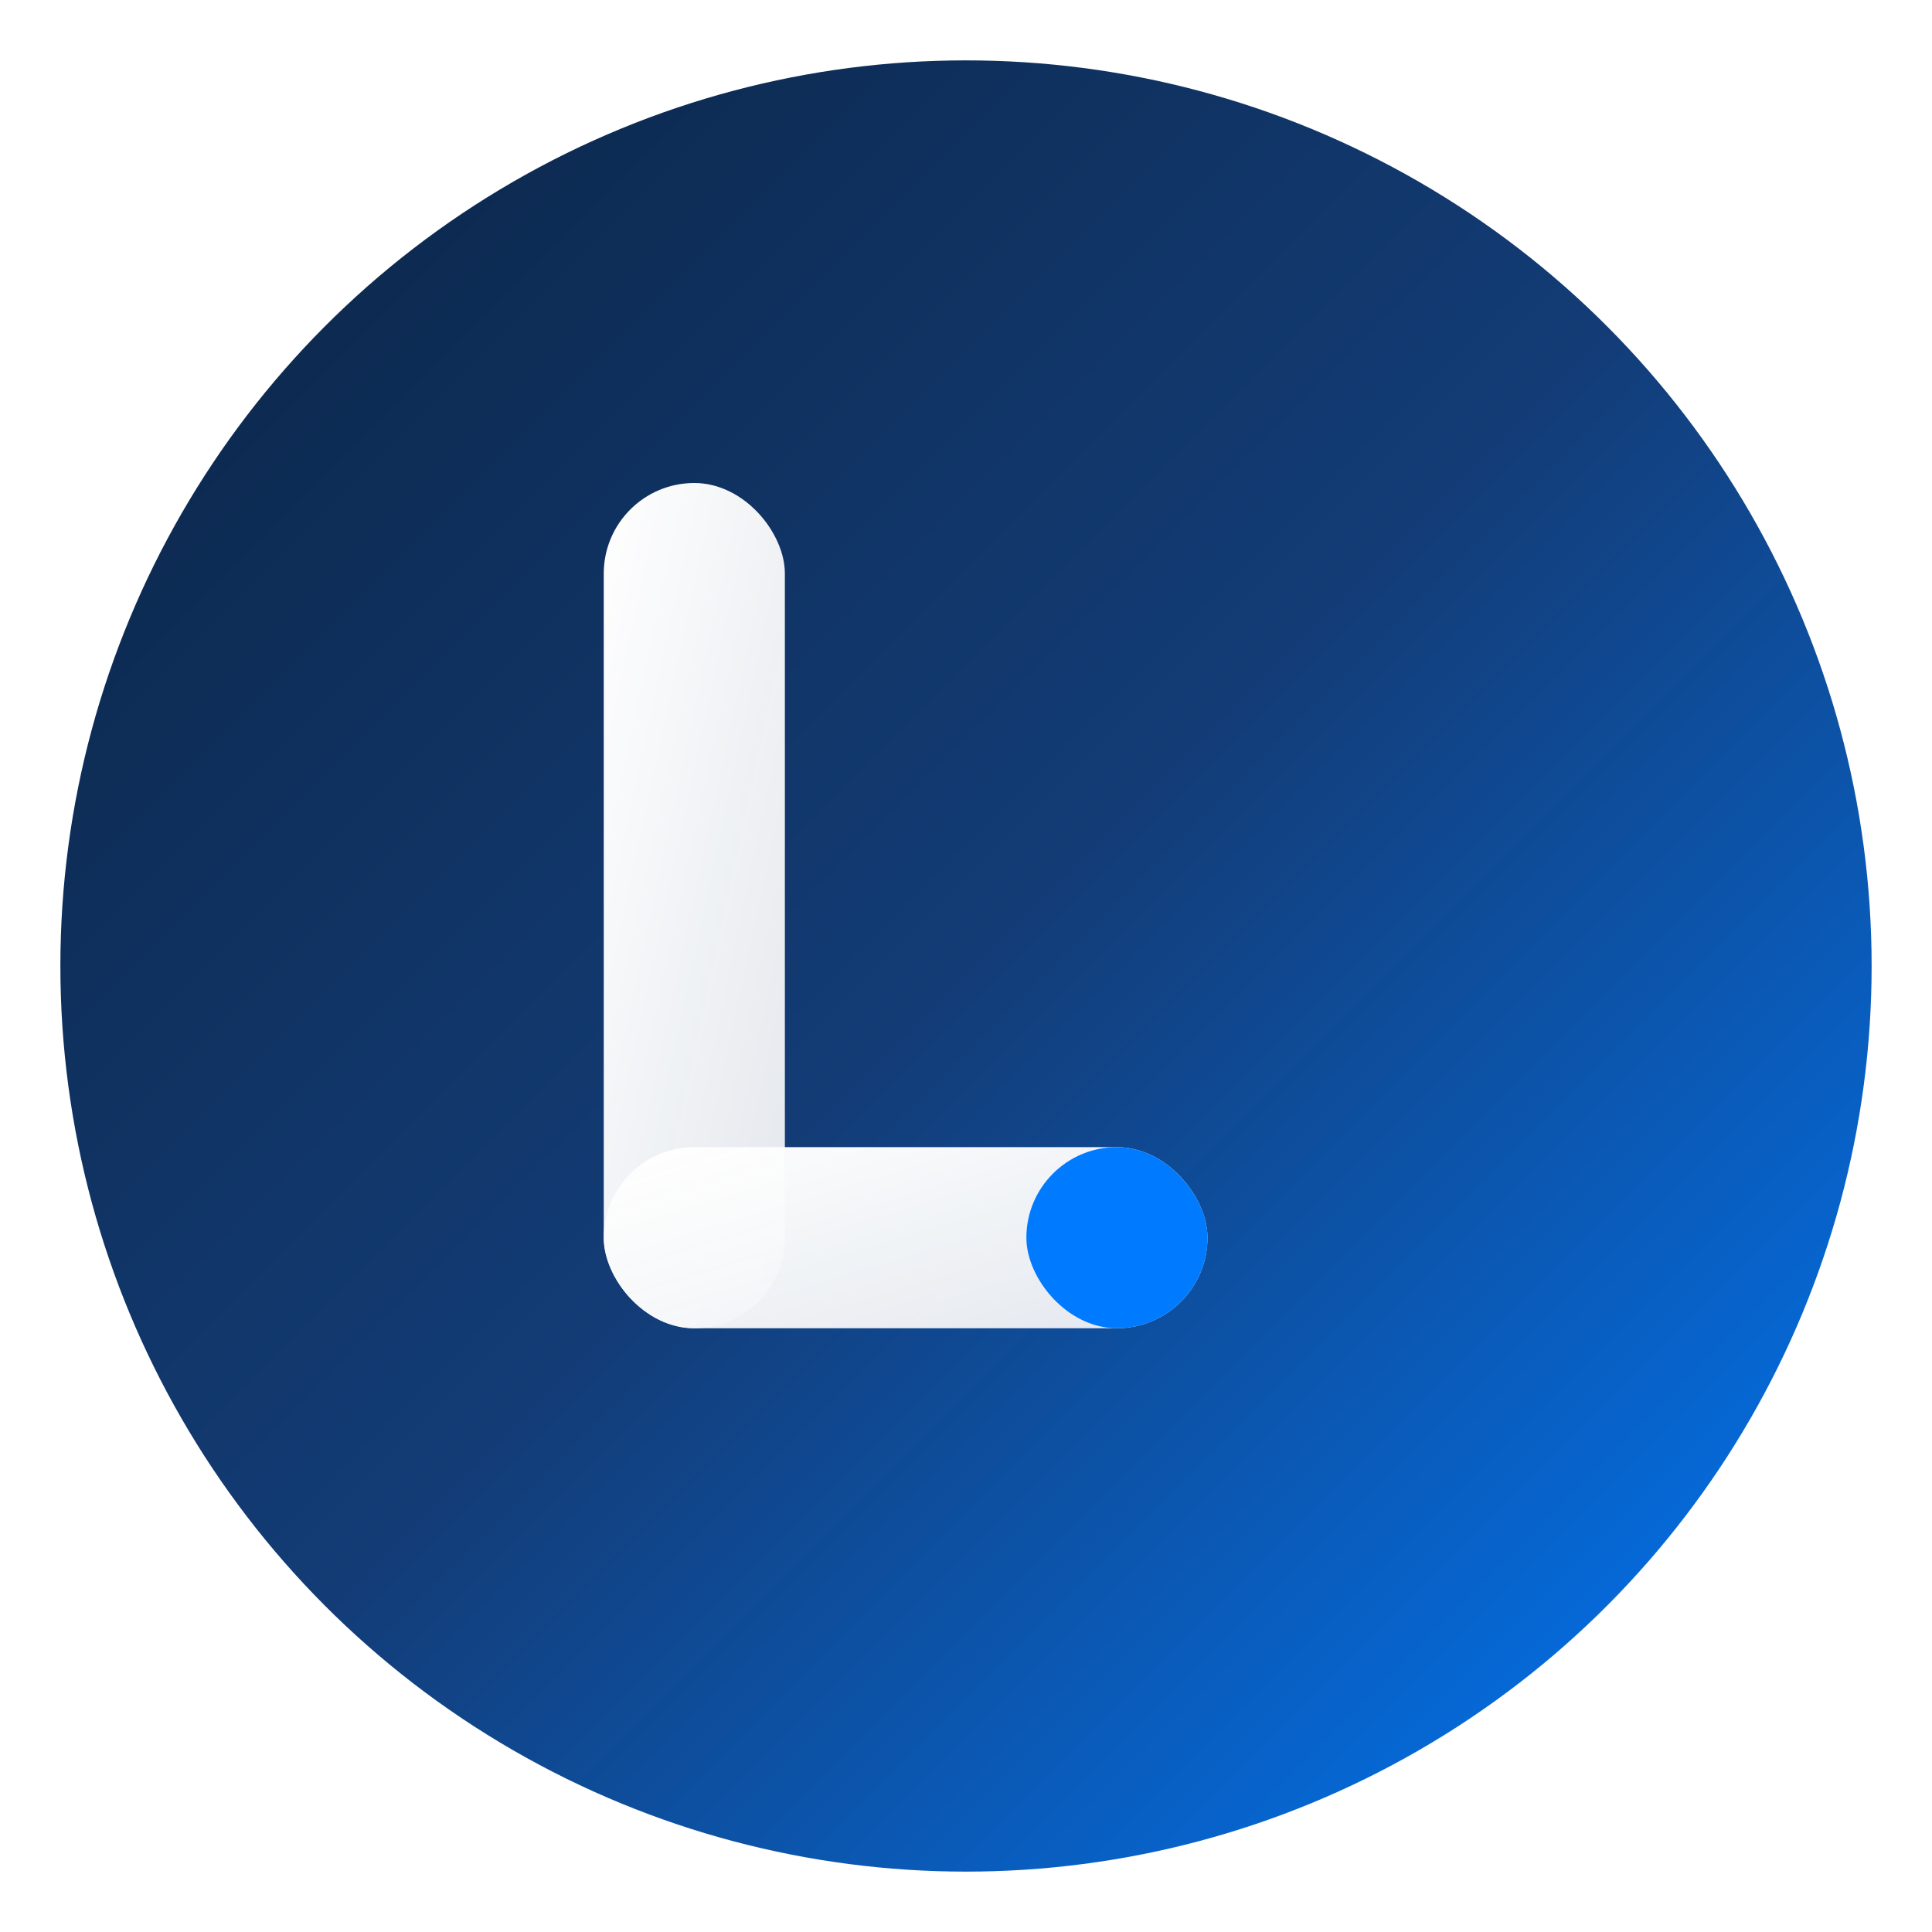 <svg width="32" height="32" viewBox="0 0 32 32" fill="none" xmlns="http://www.w3.org/2000/svg">
  <defs>
    <!-- Professional gradient background -->
    <linearGradient id="bgGradient" x1="0%" y1="0%" x2="100%" y2="100%">
      <stop offset="0%" style="stop-color:#0A2342;stop-opacity:1" />
      <stop offset="50%" style="stop-color:#133c76;stop-opacity:1" />
      <stop offset="100%" style="stop-color:#007BFF;stop-opacity:1" />
    </linearGradient>
    
    <!-- Letter gradient for depth -->
    <linearGradient id="letterGradient" x1="0%" y1="0%" x2="100%" y2="100%">
      <stop offset="0%" style="stop-color:#FFFFFF;stop-opacity:1" />
      <stop offset="100%" style="stop-color:#eef0f3;stop-opacity:0.95" />
    </linearGradient>
    
    <!-- Subtle shadow -->
    <filter id="shadow" x="-20%" y="-20%" width="140%" height="140%">
      <feDropShadow dx="1" dy="1" stdDeviation="1" flood-color="#000000" flood-opacity="0.3"/>
    </filter>
  </defs>
  
  <!-- Background circle with shadow -->
  <circle cx="16" cy="16" r="15" fill="url(#bgGradient)" filter="url(#shadow)"/>
  
  <!-- Modern stylized 'L' with better proportions -->
  <g transform="translate(16,16)">
    <!-- Vertical stroke -->
    <rect x="-6" y="-8" width="3" height="14" fill="url(#letterGradient)" rx="1.5"/>
    <!-- Horizontal stroke -->
    <rect x="-6" y="3" width="10" height="3" fill="url(#letterGradient)" rx="1.5"/>
    <!-- Modern accent corner -->
    <rect x="1" y="3" width="3" height="3" fill="#007BFF" rx="1.5"/>
  </g>
</svg>